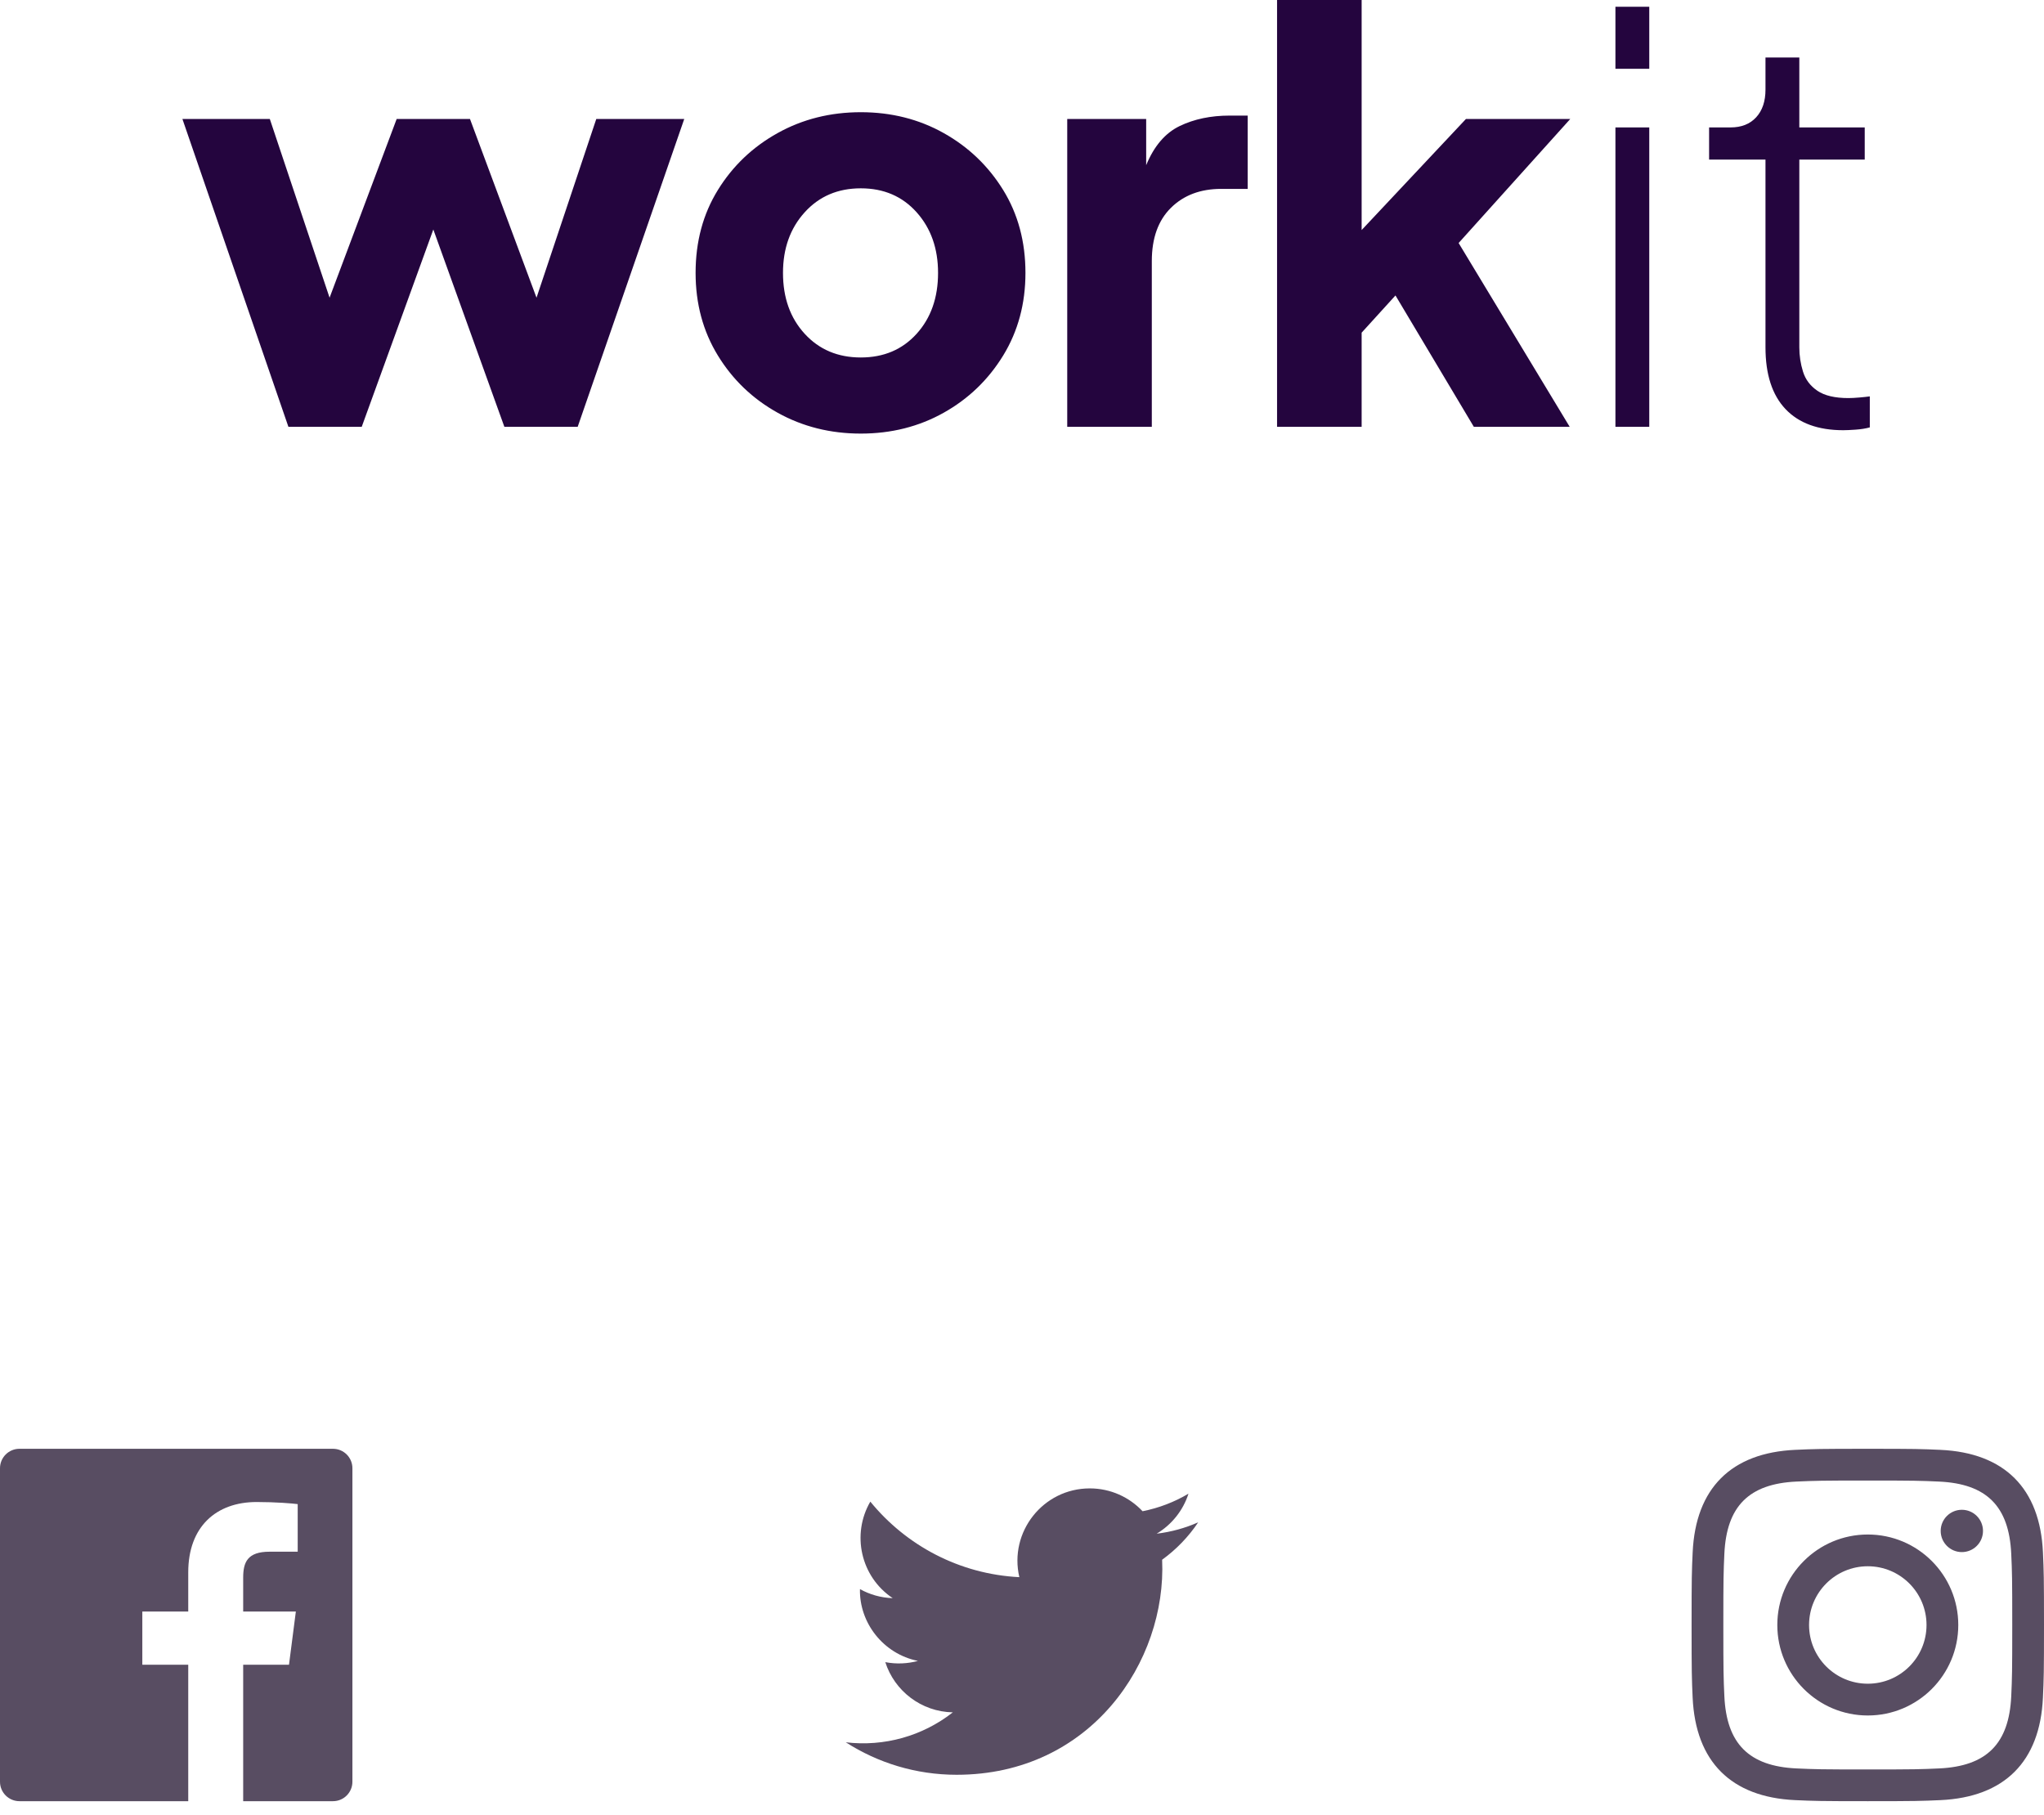 <svg width="116" height="103" viewBox="0 0 116 103" fill="none" xmlns="http://www.w3.org/2000/svg">
<g id="Group 4">
<path id="workit" fill-rule="evenodd" clip-rule="evenodd" d="M77.275 24.224V18.88L79.195 16.768L83.643 24.224H89.083L82.779 13.792L89.115 6.752H83.195L77.275 13.056V0H72.475V24.224H77.275ZM53.556 23.424C52.148 24.213 50.58 24.608 48.852 24.608C47.124 24.608 45.55 24.213 44.132 23.424C42.713 22.635 41.582 21.552 40.74 20.176C39.897 18.8 39.476 17.237 39.476 15.488C39.476 13.717 39.897 12.149 40.74 10.784C41.582 9.419 42.713 8.341 44.132 7.552C45.55 6.763 47.124 6.368 48.852 6.368C50.58 6.368 52.148 6.763 53.556 7.552C54.964 8.341 56.089 9.419 56.932 10.784C57.774 12.149 58.196 13.717 58.196 15.488C58.196 17.237 57.774 18.8 56.932 20.176C56.089 21.552 54.964 22.635 53.556 23.424ZM24.592 13.024L20.528 24.224H16.368L10.352 6.752H15.312L18.704 16.896L22.512 6.752H26.672L30.448 16.896L33.84 6.752H38.832L32.784 24.224H28.624L24.592 13.024ZM48.852 20.288C47.55 20.288 46.489 19.84 45.668 18.944C44.846 18.048 44.436 16.896 44.436 15.488C44.436 14.101 44.846 12.955 45.668 12.048C46.489 11.141 47.55 10.688 48.852 10.688C50.153 10.688 51.209 11.141 52.02 12.048C52.83 12.955 53.236 14.101 53.236 15.488C53.236 16.896 52.83 18.048 52.02 18.944C51.209 19.84 50.153 20.288 48.852 20.288ZM65.367 14.816V24.224H60.567V6.752H65.047V9.376C65.495 8.288 66.13 7.547 66.951 7.152C67.772 6.757 68.716 6.56 69.783 6.56H70.807V10.72H69.303C68.13 10.72 67.18 11.077 66.455 11.792C65.73 12.507 65.367 13.515 65.367 14.816ZM93.598 0.384V3.904H91.678V0.384H93.598ZM93.598 24.224V7.232H91.678V24.224H93.598ZM105.314 24.384C105.015 24.405 104.78 24.416 104.61 24.416C103.18 24.416 102.087 24.016 101.33 23.216C100.572 22.416 100.194 21.248 100.194 19.712V9.056H96.994V7.232H98.21C98.829 7.232 99.314 7.04 99.666 6.656C100.018 6.272 100.194 5.749 100.194 5.088V3.264H102.114V7.232H105.826V9.056H102.114V19.712C102.114 20.181 102.183 20.64 102.322 21.088C102.46 21.536 102.732 21.899 103.138 22.176C103.543 22.453 104.13 22.592 104.898 22.592C105.068 22.592 105.276 22.581 105.522 22.56C105.767 22.539 105.964 22.517 106.114 22.496V24.256C105.879 24.32 105.612 24.363 105.314 24.384Z" fill="#24053E"/>
<g id="Group 14">
<path id="Path" d="M18.896 82.224H1.104C0.494 82.224 0 82.718 0 83.328V101.121C0 101.73 0.494 102.224 1.104 102.224H10.683V94.479H8.077V91.461H10.683V89.235C10.683 86.651 12.261 85.245 14.566 85.245C15.67 85.245 16.618 85.327 16.895 85.364V88.064L15.297 88.065C14.043 88.065 13.801 88.661 13.801 89.534V91.462H16.79L16.401 94.48H13.801V102.224H18.898C19.506 102.224 20 101.73 20 101.12V83.328C20 82.718 19.506 82.224 18.896 82.224Z" fill="#584D62"/>
<path id="Shape" fill-rule="evenodd" clip-rule="evenodd" d="M106 82.224C103.284 82.224 102.944 82.236 101.878 82.284C98.246 82.451 96.228 84.466 96.061 88.101C96.012 89.168 96 89.508 96 92.224C96 94.94 96.012 95.281 96.06 96.347C96.227 99.979 98.242 101.997 101.877 102.164C102.944 102.212 103.284 102.224 106 102.224C108.716 102.224 109.057 102.212 110.123 102.164C113.752 101.997 115.775 99.982 115.939 96.347C115.988 95.281 116 94.94 116 92.224C116 89.508 115.988 89.168 115.94 88.102C115.777 84.473 113.759 82.451 110.124 82.285C109.057 82.236 108.716 82.224 106 82.224ZM106 84.026C108.67 84.026 108.987 84.037 110.042 84.085C112.752 84.208 114.017 85.494 114.141 88.184C114.189 89.238 114.198 89.555 114.198 92.225C114.198 94.896 114.188 95.212 114.141 96.266C114.017 98.953 112.754 100.241 110.042 100.365C108.987 100.413 108.672 100.423 106 100.423C103.33 100.423 103.013 100.413 101.959 100.365C99.243 100.241 97.983 98.949 97.86 96.265C97.812 95.211 97.802 94.895 97.802 92.224C97.802 89.554 97.812 89.238 97.86 88.183C97.984 85.494 99.247 84.207 101.959 84.084C103.014 84.037 103.33 84.026 106 84.026ZM100.865 92.224C100.865 89.388 103.164 87.089 106 87.089C108.836 87.089 111.135 89.388 111.135 92.224C111.135 95.061 108.836 97.36 106 97.36C103.164 97.36 100.865 95.06 100.865 92.224ZM106 95.557C104.159 95.557 102.667 94.066 102.667 92.224C102.667 90.383 104.159 88.891 106 88.891C107.841 88.891 109.333 90.383 109.333 92.224C109.333 94.066 107.841 95.557 106 95.557ZM110.137 86.886C110.137 86.224 110.675 85.686 111.338 85.686C112.001 85.686 112.538 86.224 112.538 86.886C112.538 87.549 112.001 88.087 111.338 88.087C110.675 88.087 110.137 87.549 110.137 86.886Z" fill="#584D62"/>
<path id="Path_2" d="M68 86.396C67.264 86.723 66.473 86.943 65.643 87.042C66.491 86.534 67.142 85.73 67.448 84.772C66.655 85.242 65.777 85.584 64.842 85.768C64.094 84.97 63.027 84.472 61.847 84.472C59.197 84.472 57.251 86.944 57.849 89.51C54.44 89.339 51.417 87.705 49.392 85.223C48.318 87.067 48.835 89.48 50.662 90.701C49.99 90.68 49.357 90.495 48.804 90.188C48.759 92.089 50.122 93.867 52.095 94.263C51.517 94.419 50.885 94.456 50.242 94.333C50.763 95.963 52.278 97.149 54.075 97.182C52.35 98.534 50.177 99.139 48 98.882C49.816 100.046 51.973 100.725 54.29 100.725C61.908 100.725 66.213 94.291 65.953 88.52C66.754 87.941 67.45 87.219 68 86.396Z" fill="#584D62"/>
</g>
</g>
</svg>
